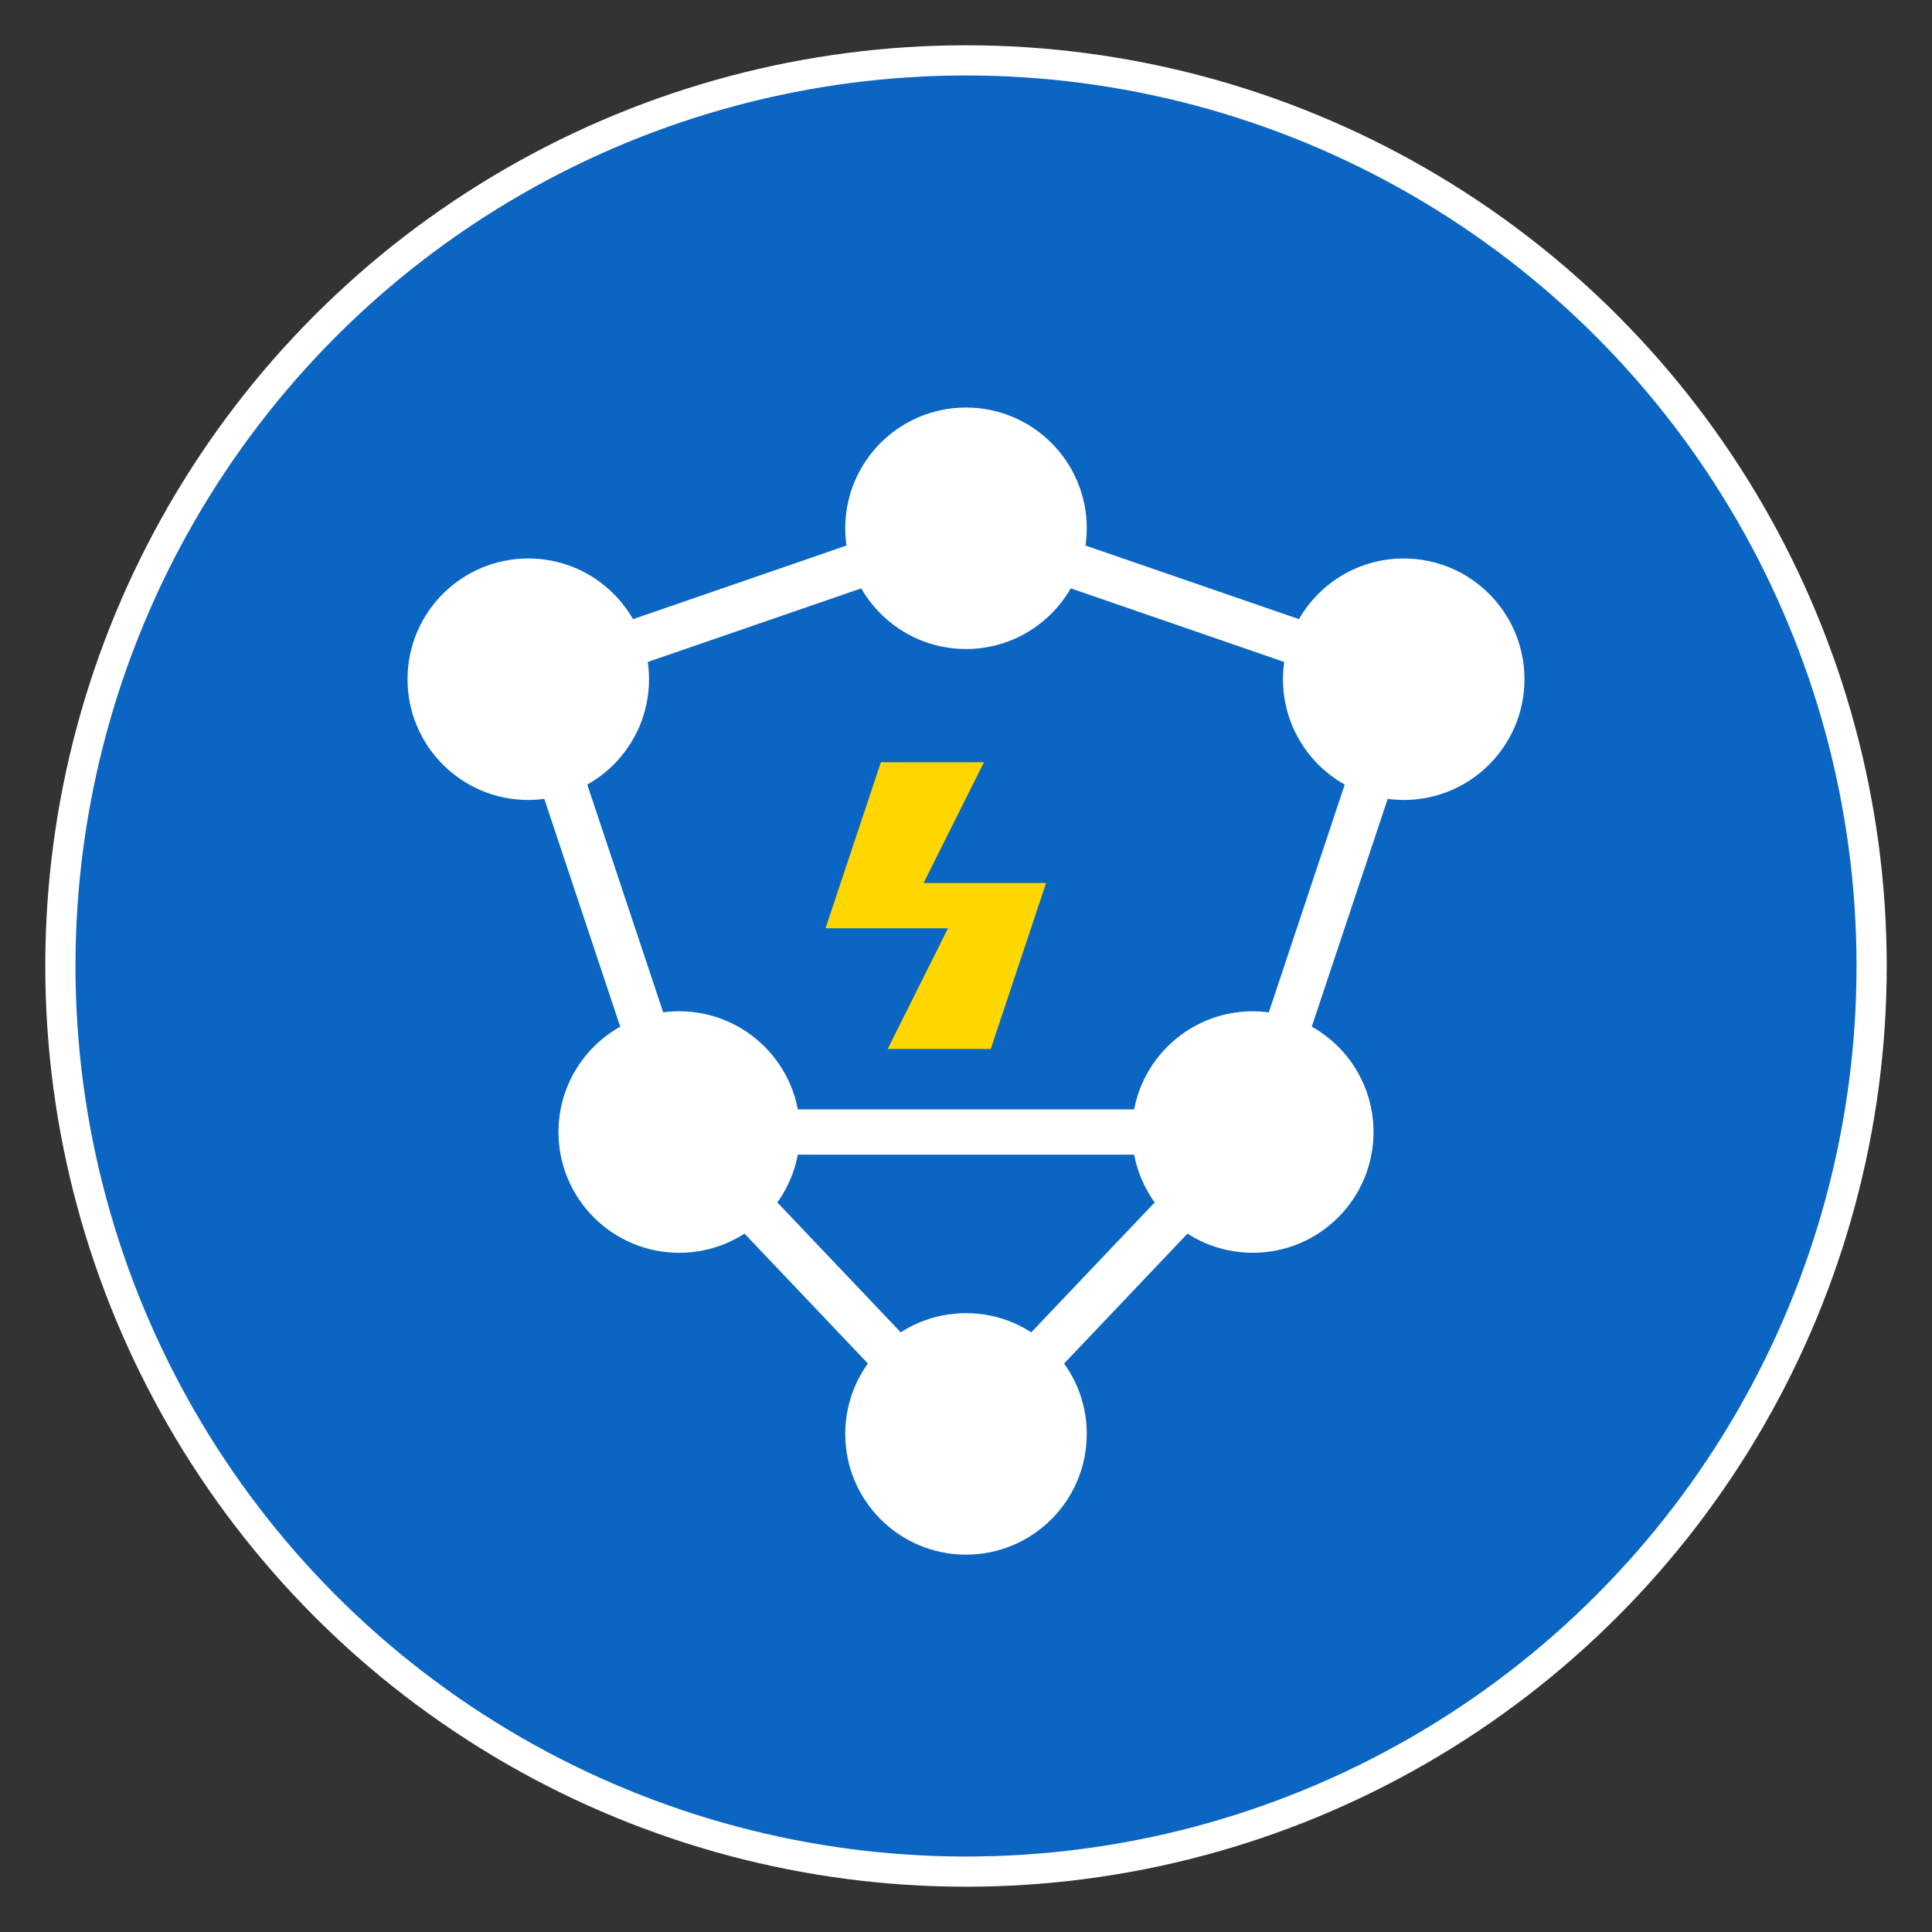 <svg width="128" height="128" viewBox="0 0 128 128" xmlns="http://www.w3.org/2000/svg">
  <rect x="0" y="0" width="128" height="128" fill="#333333" stroke="none"/>
  <!-- Background circle -->
  <circle cx="64" cy="64" r="60" fill="#0A66C2" stroke="#ffffff" stroke-width="2"/>
  
  <!-- LinkedIn-style connection nodes -->
  <circle cx="35" cy="45" r="8" fill="#ffffff"/>
  <circle cx="64" cy="35" r="8" fill="#ffffff"/>
  <circle cx="93" cy="45" r="8" fill="#ffffff"/>
  <circle cx="45" cy="75" r="8" fill="#ffffff"/>
  <circle cx="83" cy="75" r="8" fill="#ffffff"/>
  <circle cx="64" cy="95" r="8" fill="#ffffff"/>
  
  <!-- Connection lines -->
  <line x1="35" y1="45" x2="64" y2="35" stroke="#ffffff" stroke-width="3" stroke-linecap="round"/>
  <line x1="64" y1="35" x2="93" y2="45" stroke="#ffffff" stroke-width="3" stroke-linecap="round"/>
  <line x1="35" y1="45" x2="45" y2="75" stroke="#ffffff" stroke-width="3" stroke-linecap="round"/>
  <line x1="93" y1="45" x2="83" y2="75" stroke="#ffffff" stroke-width="3" stroke-linecap="round"/>
  <line x1="45" y1="75" x2="64" y2="95" stroke="#ffffff" stroke-width="3" stroke-linecap="round"/>
  <line x1="83" y1="75" x2="64" y2="95" stroke="#ffffff" stroke-width="3" stroke-linecap="round"/>
  <line x1="45" y1="75" x2="83" y2="75" stroke="#ffffff" stroke-width="3" stroke-linecap="round"/>
  
  <!-- Automation symbol (lightning bolt) -->
  <path d="M58 50 L66 50 L62 58 L70 58 L66 70 L58 70 L62 62 L54 62 Z" fill="#FFD700" stroke="#0A66C2" stroke-width="1"/>
</svg>
